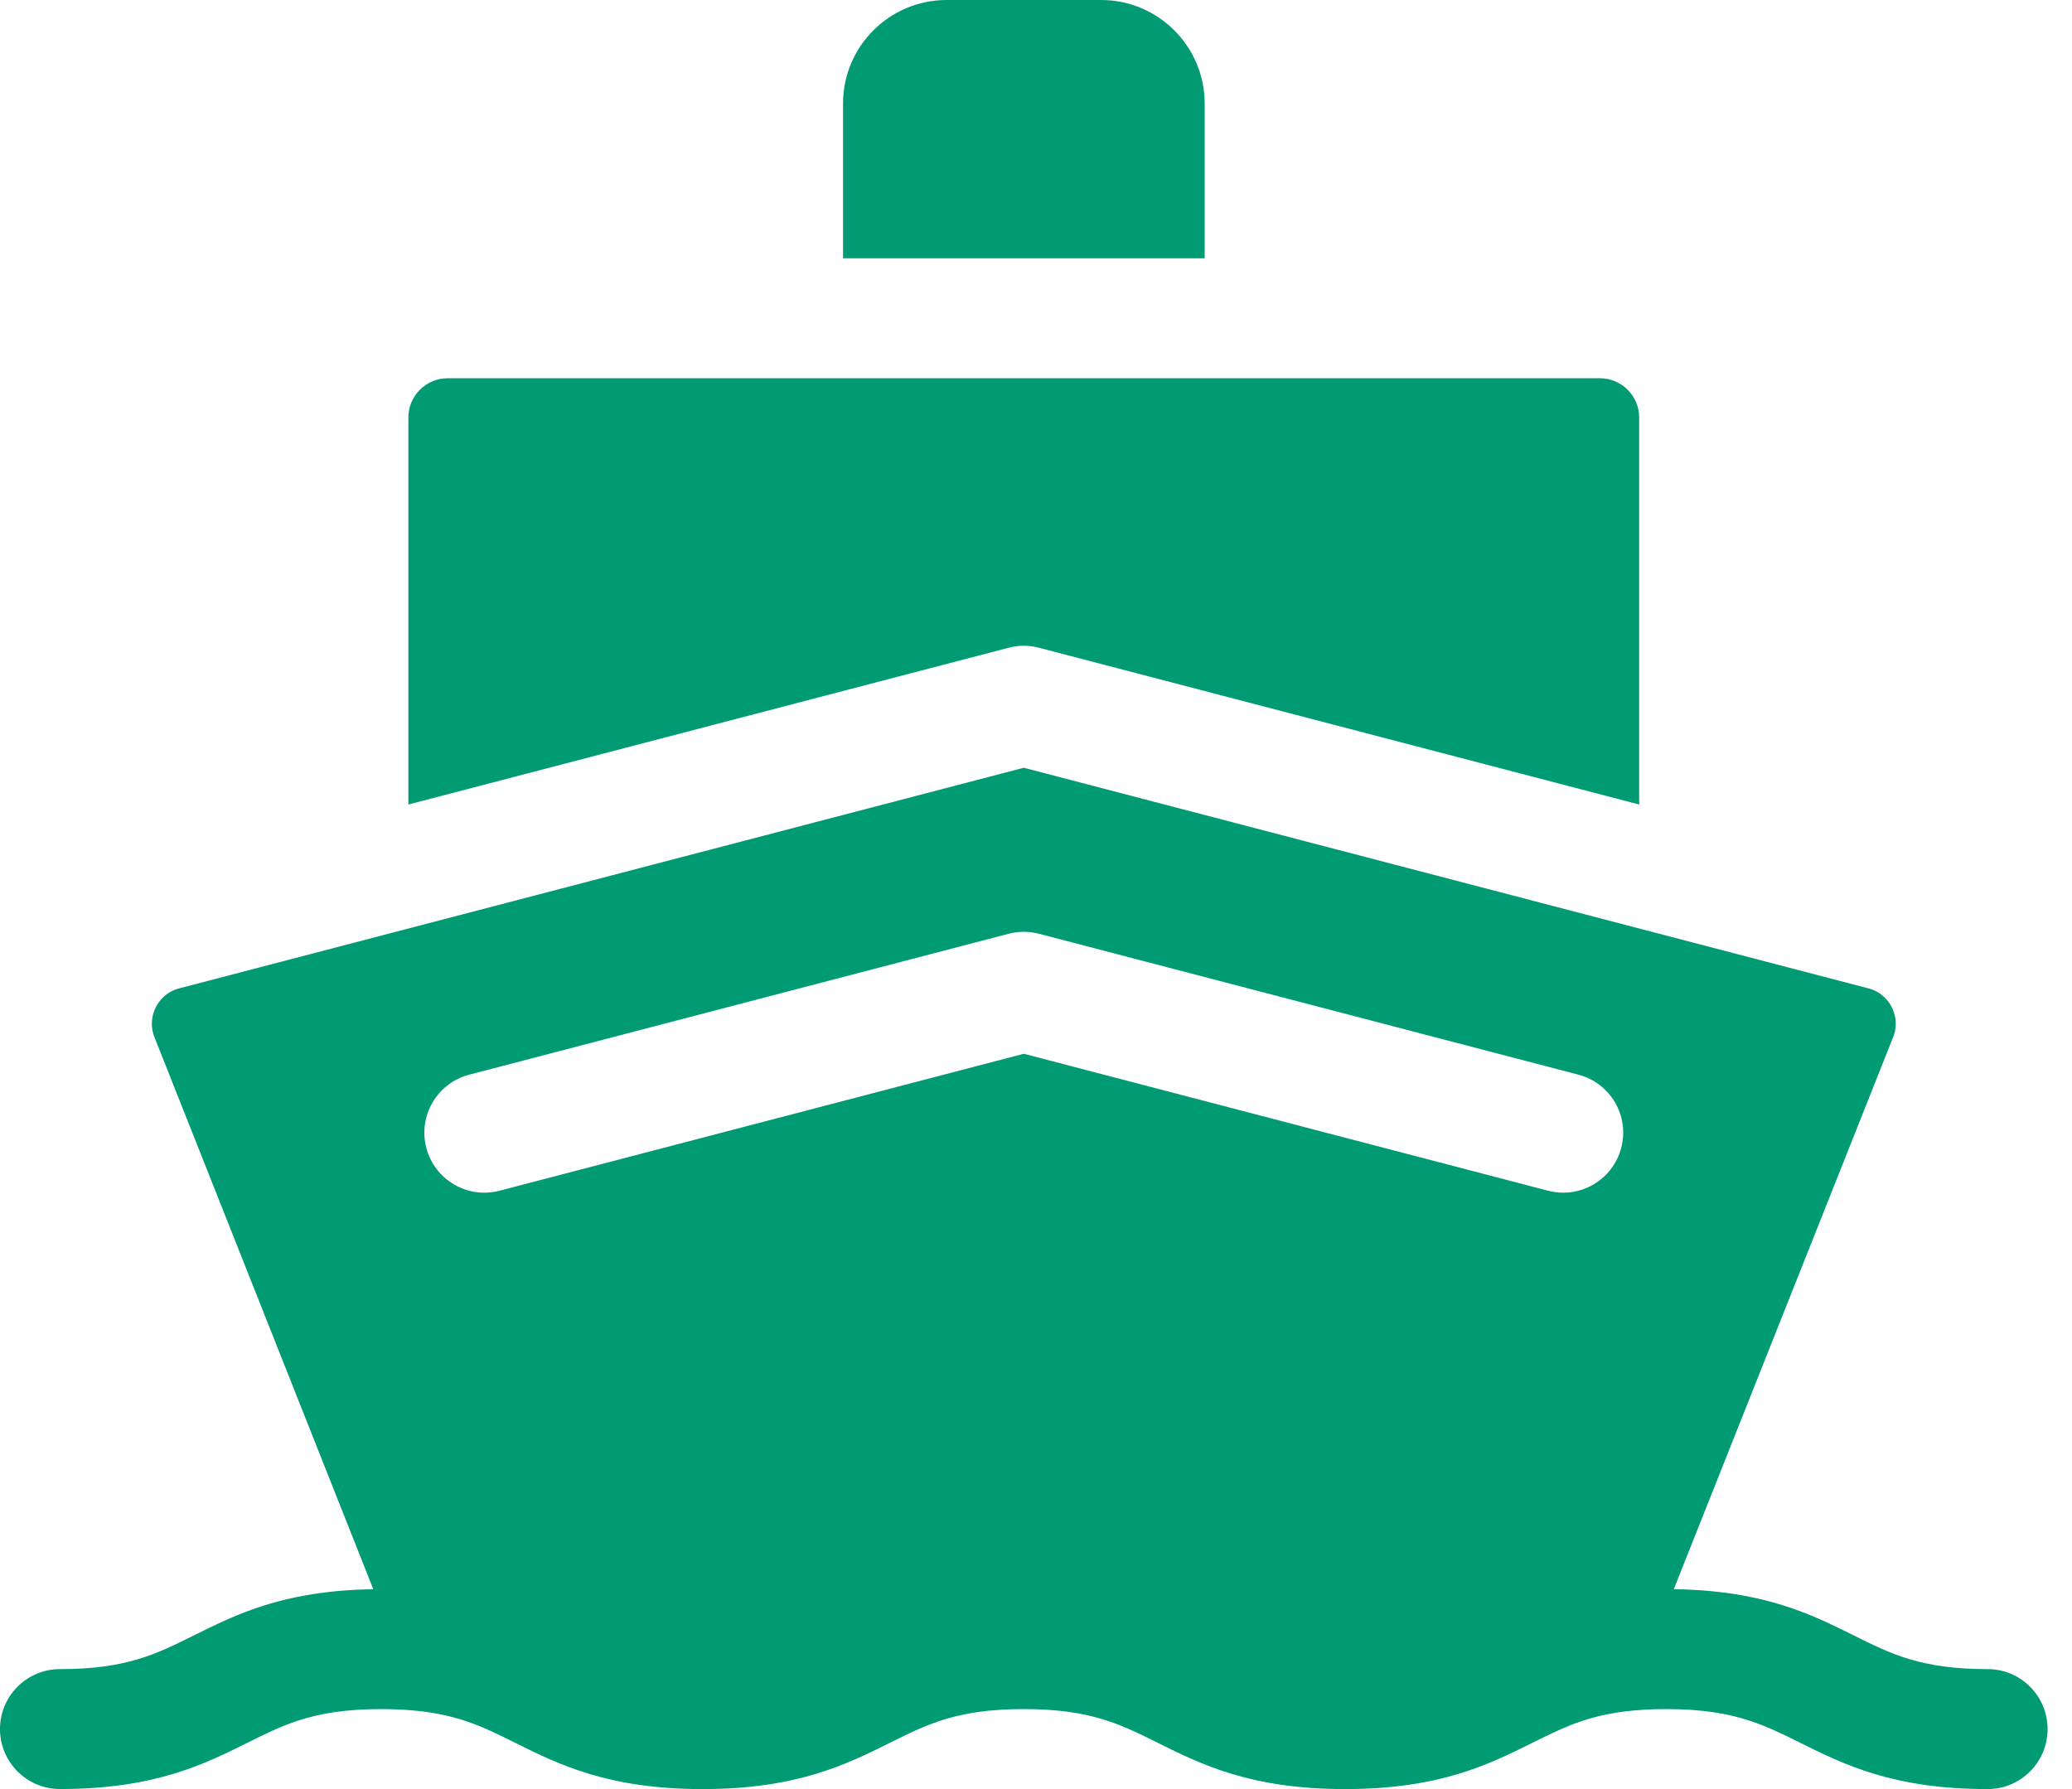 <svg width="44" height="38" viewBox="0 0 44 38" fill="none" xmlns="http://www.w3.org/2000/svg">
<path d="M25.582 2.199C25.582 0.986 24.595 0 23.383 0H20.101C18.889 0 17.902 0.986 17.902 2.199V5.487H25.582V2.199Z" fill="#009A73"/>
<path d="M22.063 13.758L34.809 17.088V8.868C34.809 8.408 34.435 8.034 33.975 8.034H9.506C9.046 8.034 8.672 8.408 8.672 8.868V17.088L21.419 13.758C21.63 13.702 21.852 13.702 22.063 13.758Z" fill="#009A73"/>
<path d="M42.208 35.452C40.802 35.452 40.167 35.136 39.364 34.736C38.987 34.548 38.59 34.35 38.116 34.182C37.457 33.947 36.65 33.77 35.544 33.754L40.208 22.013C40.311 21.735 40.229 21.502 40.17 21.388C40.111 21.273 39.968 21.069 39.676 20.993L21.741 16.307L3.805 20.993C3.514 21.069 3.371 21.273 3.312 21.388C3.253 21.502 3.17 21.735 3.274 22.014L7.927 33.755C6.822 33.771 6.016 33.95 5.357 34.185C4.887 34.353 4.492 34.549 4.117 34.736C3.314 35.136 2.68 35.452 1.274 35.452C0.57 35.452 0 36.022 0 36.726C0 37.429 0.57 37.999 1.274 37.999C3.279 37.999 4.328 37.477 5.253 37.017C5.613 36.837 5.94 36.675 6.318 36.55C6.781 36.397 7.321 36.301 8.097 36.301C8.273 36.301 8.438 36.306 8.592 36.316C9.665 36.382 10.238 36.667 10.94 37.017C11.865 37.477 12.914 38 14.919 38C16.924 38 17.973 37.477 18.898 37.017C19.701 36.617 20.335 36.301 21.741 36.301C23.147 36.301 23.782 36.617 24.585 37.017C25.51 37.477 26.558 38 28.564 38C30.569 38 31.617 37.477 32.542 37.017C33.247 36.666 33.821 36.38 34.9 36.315C35.052 36.306 35.213 36.301 35.386 36.301C36.152 36.301 36.689 36.395 37.149 36.546C37.533 36.671 37.864 36.835 38.229 37.017C39.154 37.477 40.203 38 42.208 38C42.911 38 43.482 37.429 43.482 36.726C43.482 36.022 42.911 35.452 42.208 35.452ZM9.964 22.826L21.419 19.833C21.63 19.778 21.852 19.778 22.063 19.833L33.518 22.826C34.199 23.004 34.606 23.7 34.428 24.38C34.279 24.953 33.762 25.333 33.197 25.333C33.09 25.333 32.982 25.319 32.874 25.291L21.741 22.382L10.608 25.291C9.927 25.469 9.231 25.061 9.053 24.38C8.875 23.7 9.283 23.004 9.964 22.826Z" fill="#009A73"/>
</svg>
